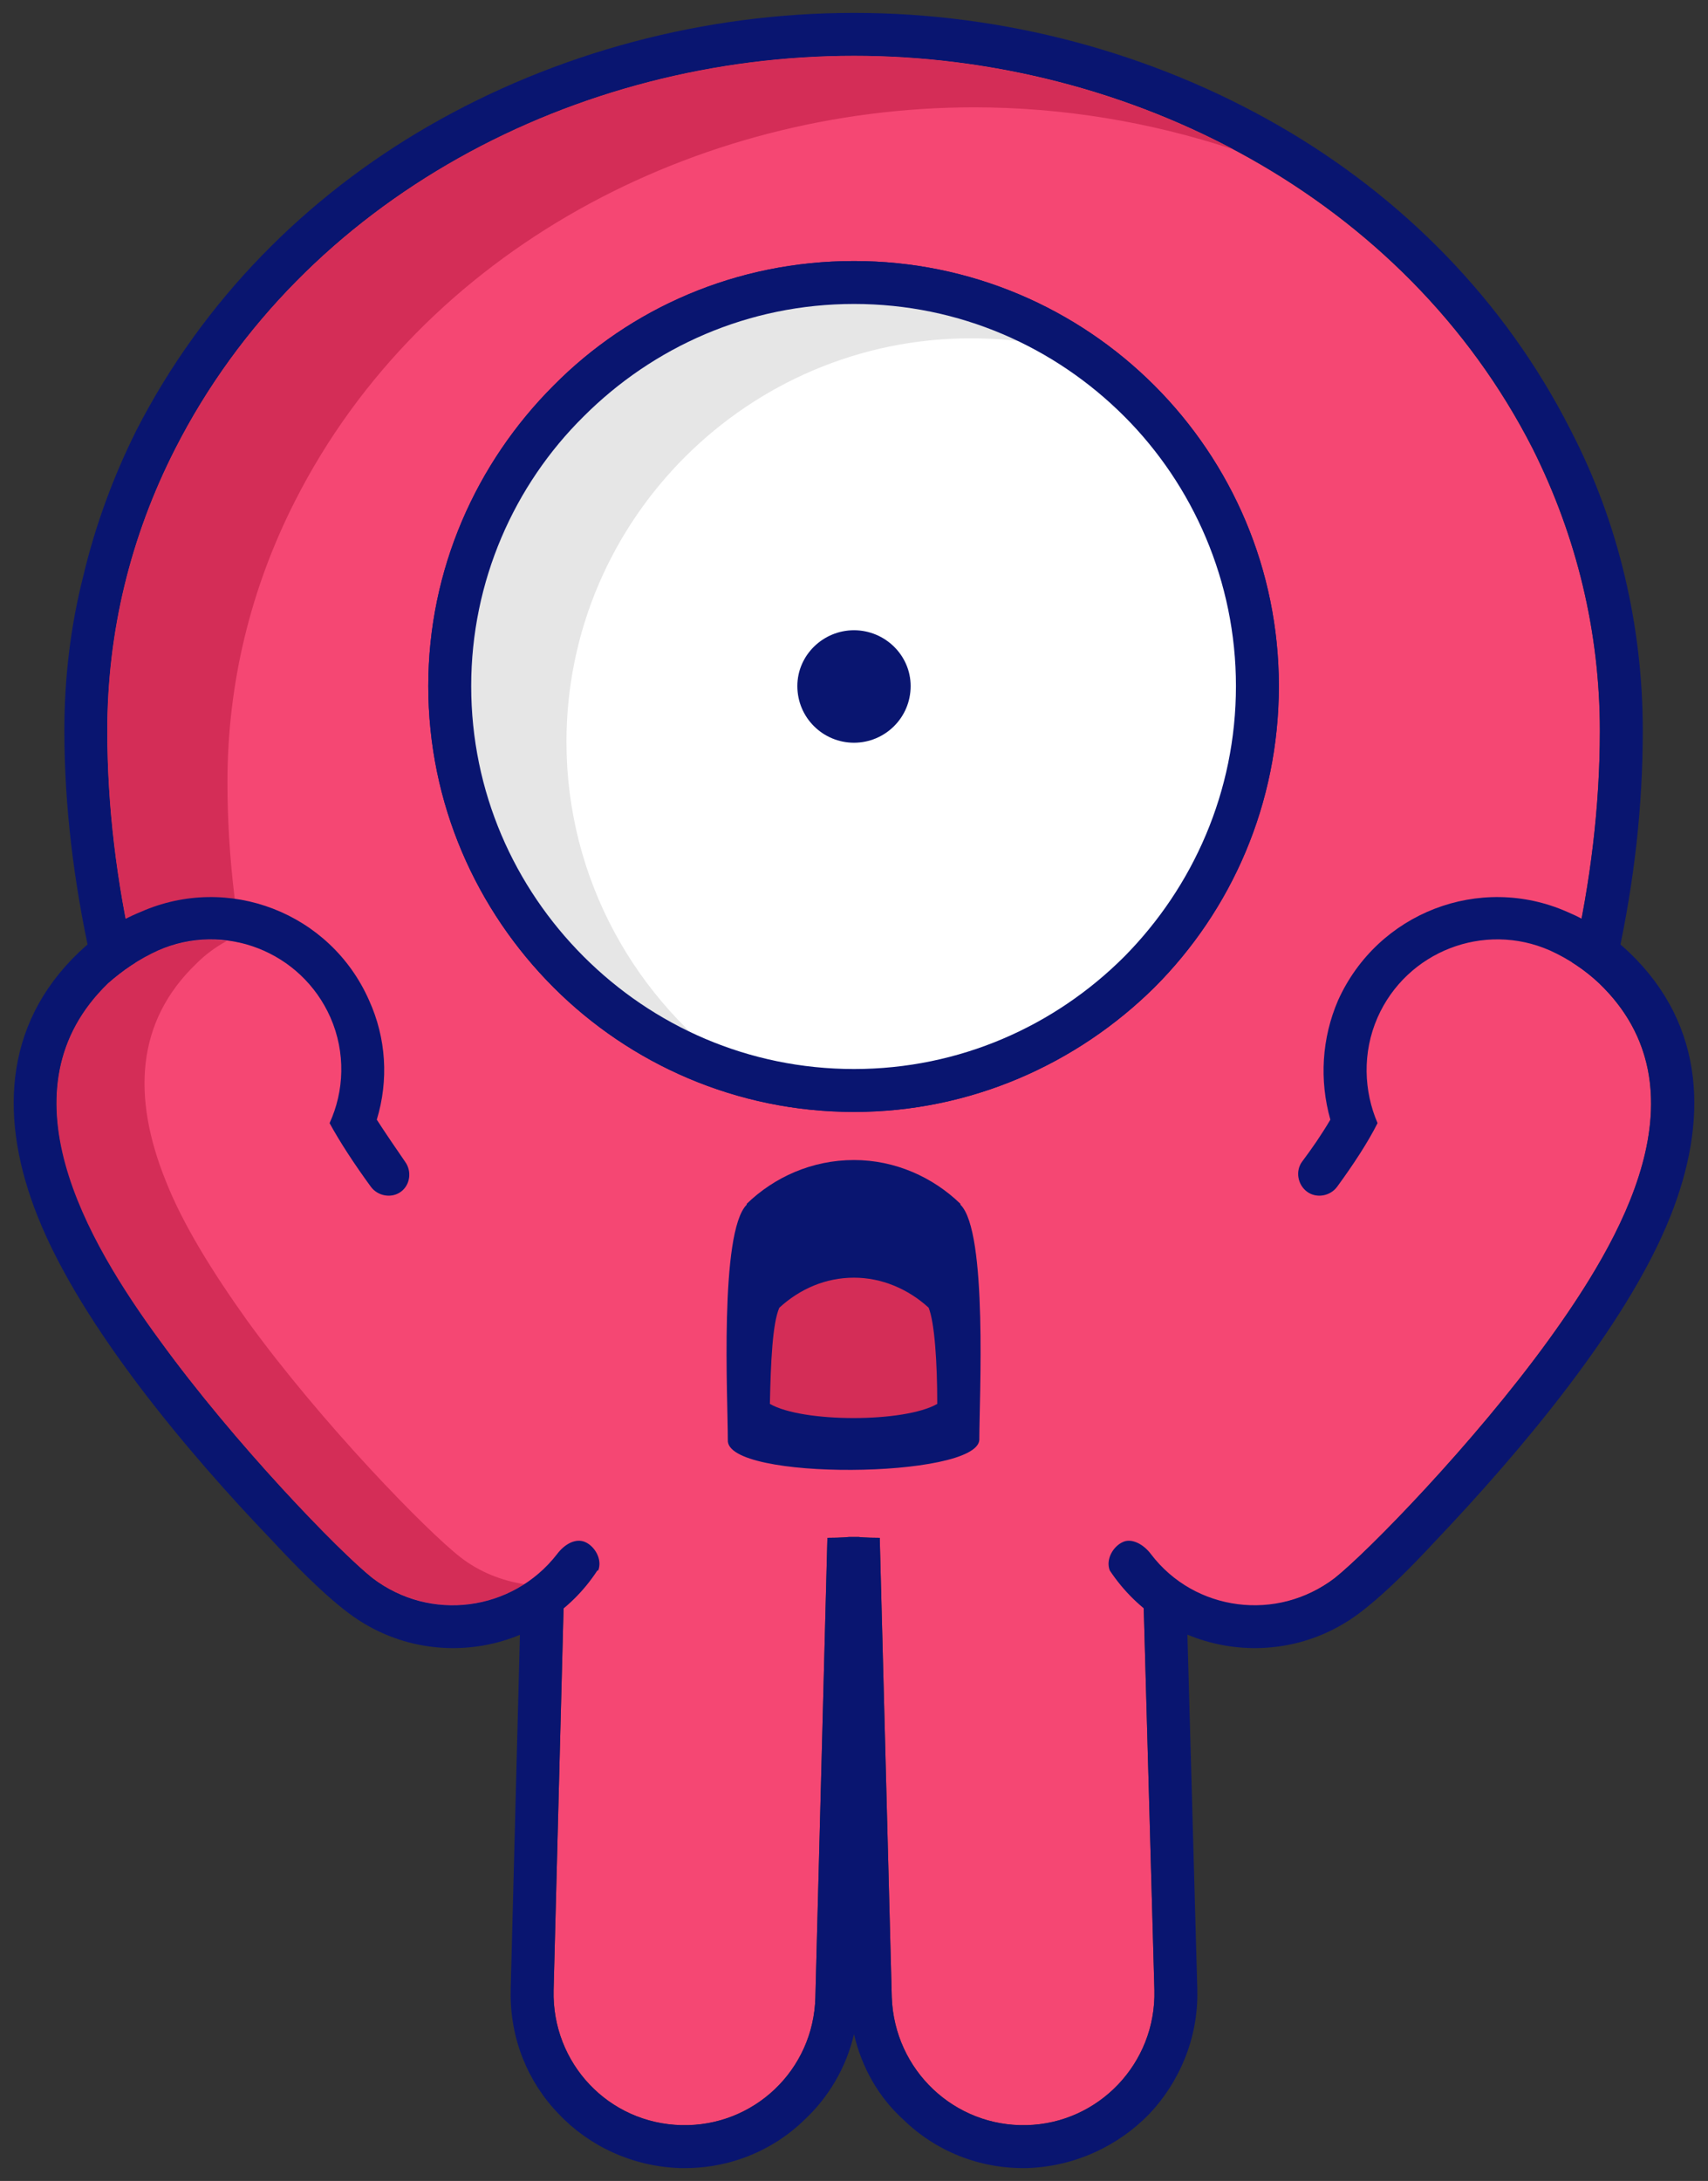 <?xml version="1.0" encoding="UTF-8"?>
<!DOCTYPE svg PUBLIC "-//W3C//DTD SVG 1.1//EN" "http://www.w3.org/Graphics/SVG/1.1/DTD/svg11.dtd">
<!-- Creator: CorelDRAW X8 -->
<svg xmlns="http://www.w3.org/2000/svg" xml:space="preserve" width="100%" height="100%" version="1.1" style="shape-rendering:geometricPrecision; text-rendering:geometricPrecision; image-rendering:optimizeQuality; fill-rule:evenodd; clip-rule:evenodd"
viewBox="0 0 1990 2540"
 xmlns:xlink="http://www.w3.org/1999/xlink">
 <rect x="0" y="0" width="1990" height="2540" fill="#333333" stroke="none"/>
 <defs>
  <style type="text/css">
   <![CDATA[
    .fil5 {fill:#091570}
    .fil1 {fill:#091570}
    .fil9 {fill:#D42D57}
    .fil6 {fill:#E6E6E6}
    .fil8 {fill:#E6E6E6}
    .fil0 {fill:#F54773}
    .fil4 {fill:white}
    .fil7 {fill:#091570;fill-rule:nonzero}
    .fil3 {fill:#D42D57;fill-rule:nonzero}
    .fil2 {fill:#F54773;fill-rule:nonzero}
   ]]>
  </style>
 </defs>
 <g id="Capa_x0020_1">
  <g>
   <path class="fil0" d="M1001 1790c-2,0 7,1 24,1l14 535c3,85 73,151 157,149 84,-2 151,-72 149,-157l-15 -537 0 0 -1 -37c157,-52 330,-158 423,-378 68,-162 112,-338 112,-515 0,-115 -27,-226 -78,-328 -149,-293 -468,-458 -791,-458 -323,0 -642,165 -791,458 -52,102 -79,213 -79,328 0,177 44,353 113,515 92,220 265,326 422,378l-1 37 0 0 -14 537c-2,85 64,155 149,157 84,2 154,-64 156,-149l14 -535c17,0 26,-1 25,-1l6 0 6 0z"/>
   <path id="1" class="fil1" d="M1001 1790c-1,0 8,1 24,1l14 535c3,85 73,151 157,149 84,-2 151,-72 149,-157l-15 -537 0 0 -1 -37c157,-52 330,-158 423,-378 68,-162 112,-338 112,-515 0,-115 -27,-226 -78,-328 -149,-293 -468,-458 -791,-458 -323,0 -642,165 -791,458 -52,102 -79,213 -79,328 0,177 44,353 113,515 92,220 265,326 422,378l-1 37 0 0 -14 537c-2,85 64,155 149,157 84,2 154,-64 156,-149l14 -535c16,0 25,-1 25,-1l6 0 6 0zm-12 0c0,0 0,0 0,0l0 0zm12 0l0 0c0,0 0,0 0,0zm-395 -12l-7 -2 3 0c-79,-30 -160,-75 -233,-140 -70,-63 -132,-145 -177,-250 -37,-88 -67,-179 -87,-272 -19,-87 -30,-175 -30,-263 0,-61 7,-121 22,-180 14,-59 35,-116 62,-170 78,-152 198,-272 340,-354 149,-86 322,-132 496,-132 174,0 347,46 496,132 142,82 262,202 339,354 28,54 49,111 63,170 14,59 21,119 21,180 0,88 -10,176 -29,263 -20,93 -50,184 -87,272 -45,105 -107,187 -177,250 -73,65 -154,110 -233,140l3 0 -7 2 -4 1 0 1 15 537 0 1 0 1 0 0c1,55 -21,106 -56,143 -36,37 -86,61 -142,63l-1 0 0 0 0 0c-55,1 -106,-20 -143,-56 -29,-26 -49,-61 -58,-100 -9,39 -30,74 -58,100 -37,36 -88,57 -143,56l0 0 0 0 -2 0c-56,-2 -106,-26 -141,-63 -36,-37 -57,-88 -56,-143l0 0 0 -1 0 -1 14 -537 0 -1 -3 -1z"/>
  </g>
  <path class="fil2" d="M1806 1107c-77,-34 -167,1 -201,78 -18,41 -16,86 0,123 -11,22 -28,48 -47,74 -70,97 -162,193 -189,214 -67,51 -89,152 -38,219 52,67 157,74 224,23 39,-31 162,-157 249,-277 40,-55 75,-112 95,-162 39,-97 35,-186 -36,-254 -16,-15 -35,-28 -57,-38z"/>
  <path class="fil3" d="M494 1611c-49,-54 -88,-119 -116,-185 -68,-162 -113,-338 -113,-515 0,-115 27,-226 79,-328 149,-293 468,-458 791,-458 103,0 205,17 302,49 -134,-71 -288,-109 -442,-109 -323,0 -642,165 -791,458 -52,102 -79,213 -79,328 0,177 44,353 113,515 51,122 127,209 212,271 9,-16 26,-26 44,-26z"/>
  <path class="fil2" d="M184 1107c77,-34 167,1 201,78 18,41 16,86 -1,123 12,22 29,48 48,74 70,97 161,193 189,214 67,51 89,154 37,220 -51,67 -157,73 -224,22 -39,-31 -161,-157 -248,-277 -41,-55 -75,-112 -96,-162 -38,-97 -35,-186 36,-254 17,-15 36,-28 58,-38z"/>
  <path class="fil4" d="M995 1270c259,0 470,-211 470,-471 0,-259 -211,-470 -470,-470 -259,0 -471,211 -471,470 0,260 212,471 471,471z"/>
  <path class="fil5" d="M995 982c100,0 182,-82 182,-183 0,-100 -82,-182 -182,-182 -101,0 -183,82 -183,182 0,101 82,183 183,183zm-37 -131c48,0 87,-39 87,-87 0,-48 -39,-87 -87,-87 -48,0 -87,39 -87,87 0,48 39,87 87,87z"/>
  <path class="fil6" d="M1262 412c-76,-52 -168,-83 -267,-83 -259,0 -471,211 -471,470 0,214 144,395 340,452 -123,-85 -204,-227 -204,-387 0,-259 212,-470 471,-470 45,0 89,6 131,18z"/>
  <path class="fil7" d="M995 1245c123,0 234,-50 315,-131 80,-81 130,-192 130,-315 0,-122 -50,-234 -130,-314 -81,-81 -192,-131 -315,-131 -123,0 -234,50 -315,131 -81,80 -131,192 -131,314 0,123 50,234 131,315 81,81 192,131 315,131zm350 -95c-90,89 -214,145 -350,145 -137,0 -261,-56 -350,-145 -90,-90 -146,-214 -146,-351 0,-136 56,-260 146,-350 89,-90 213,-145 350,-145 136,0 260,55 350,145 90,90 145,214 145,350 0,137 -55,261 -145,351z"/>
  <path class="fil4" d="M995 1270c259,0 470,-211 470,-471 0,-259 -211,-470 -470,-470 -259,0 -471,211 -471,470 0,260 212,471 471,471z"/>
  <path class="fil8" d="M1262 412c-76,-52 -168,-83 -267,-83 -259,0 -471,211 -471,470 0,214 144,395 340,452 -123,-85 -204,-227 -204,-387 0,-259 212,-470 471,-470 45,0 89,6 131,18z"/>
  <path class="fil7" d="M995 1245c123,0 234,-50 315,-131 80,-81 130,-192 130,-315 0,-122 -50,-234 -130,-314 -81,-81 -192,-131 -315,-131 -123,0 -234,50 -315,131 -81,80 -131,192 -131,314 0,123 50,234 131,315 81,81 192,131 315,131zm350 -95c-90,89 -214,145 -350,145 -137,0 -261,-56 -350,-145 -90,-90 -146,-214 -146,-351 0,-136 56,-260 146,-350 89,-90 213,-145 350,-145 136,0 260,55 350,145 90,90 145,214 145,350 0,137 -55,261 -145,351z"/>
  <path class="fil5" d="M995 865c36,0 66,-29 66,-66 0,-36 -30,-65 -66,-65 -36,0 -66,29 -66,65 0,37 30,66 66,66z"/>
  <path class="fil3" d="M184 1107c26,-11 53,-15 80,-11 -13,7 -25,16 -35,26 -71,68 -75,156 -36,253 20,51 55,107 95,163 87,120 210,246 249,276 22,17 48,27 74,31 -53,34 -124,33 -177,-7 -39,-31 -161,-157 -248,-277 -41,-55 -75,-112 -96,-162 -38,-97 -35,-186 36,-254 17,-15 36,-28 58,-38z"/>
  <path class="fil5" d="M439 1304c11,17 22,33 33,49 8,11 6,27 -5,35 -11,8 -27,5 -35,-6 -19,-26 -36,-52 -48,-74 17,-37 19,-82 1,-123 -34,-77 -124,-112 -201,-78 -22,10 -41,23 -58,38 -128,124 -25,300 60,416 87,120 209,246 248,277 67,51 163,39 215,-28 9,-12 22,-19 33,-14 11,5 20,20 15,33l-1 0 0 0c-64,98 -199,120 -292,48 -30,-23 -62,-56 -88,-84 -96,-100 -221,-248 -272,-376 -44,-110 -42,-222 48,-308 21,-20 45,-36 72,-47 102,-45 221,1 266,103 20,44 23,93 9,139z"/>
  <path class="fil5" d="M1550 1304c-10,17 -21,33 -33,49 -8,11 -5,27 6,35 11,8 27,5 35,-6 19,-26 36,-52 47,-74 -16,-37 -18,-82 0,-123 34,-77 124,-112 201,-78 22,10 41,23 57,38 129,124 25,300 -59,416 -87,120 -210,246 -249,277 -67,51 -163,39 -214,-28 -9,-12 -23,-19 -33,-14 -11,5 -20,20 -15,33l0 0 0 0c65,98 200,120 293,48 30,-23 62,-56 88,-84 95,-100 221,-248 272,-376 44,-110 42,-222 -48,-308 -21,-20 -46,-36 -72,-47 -102,-45 -221,1 -267,103 -19,44 -22,93 -9,139z"/>
  <path class="fil7" d="M848 1677c0,-48 -10,-242 22,-274l0 -1c32,-31 76,-51 125,-51 48,0 92,20 124,51l0 1c32,31 22,226 22,274 -3,45 -296,48 -293,0z"/>
  <path class="fil9" d="M908 1523c24,-22 54,-35 87,-35 32,0 63,13 87,35 7,18 10,64 10,112 -38,22 -157,22 -195,0 1,-48 3,-94 11,-112z"/>
 </g>
</svg>

